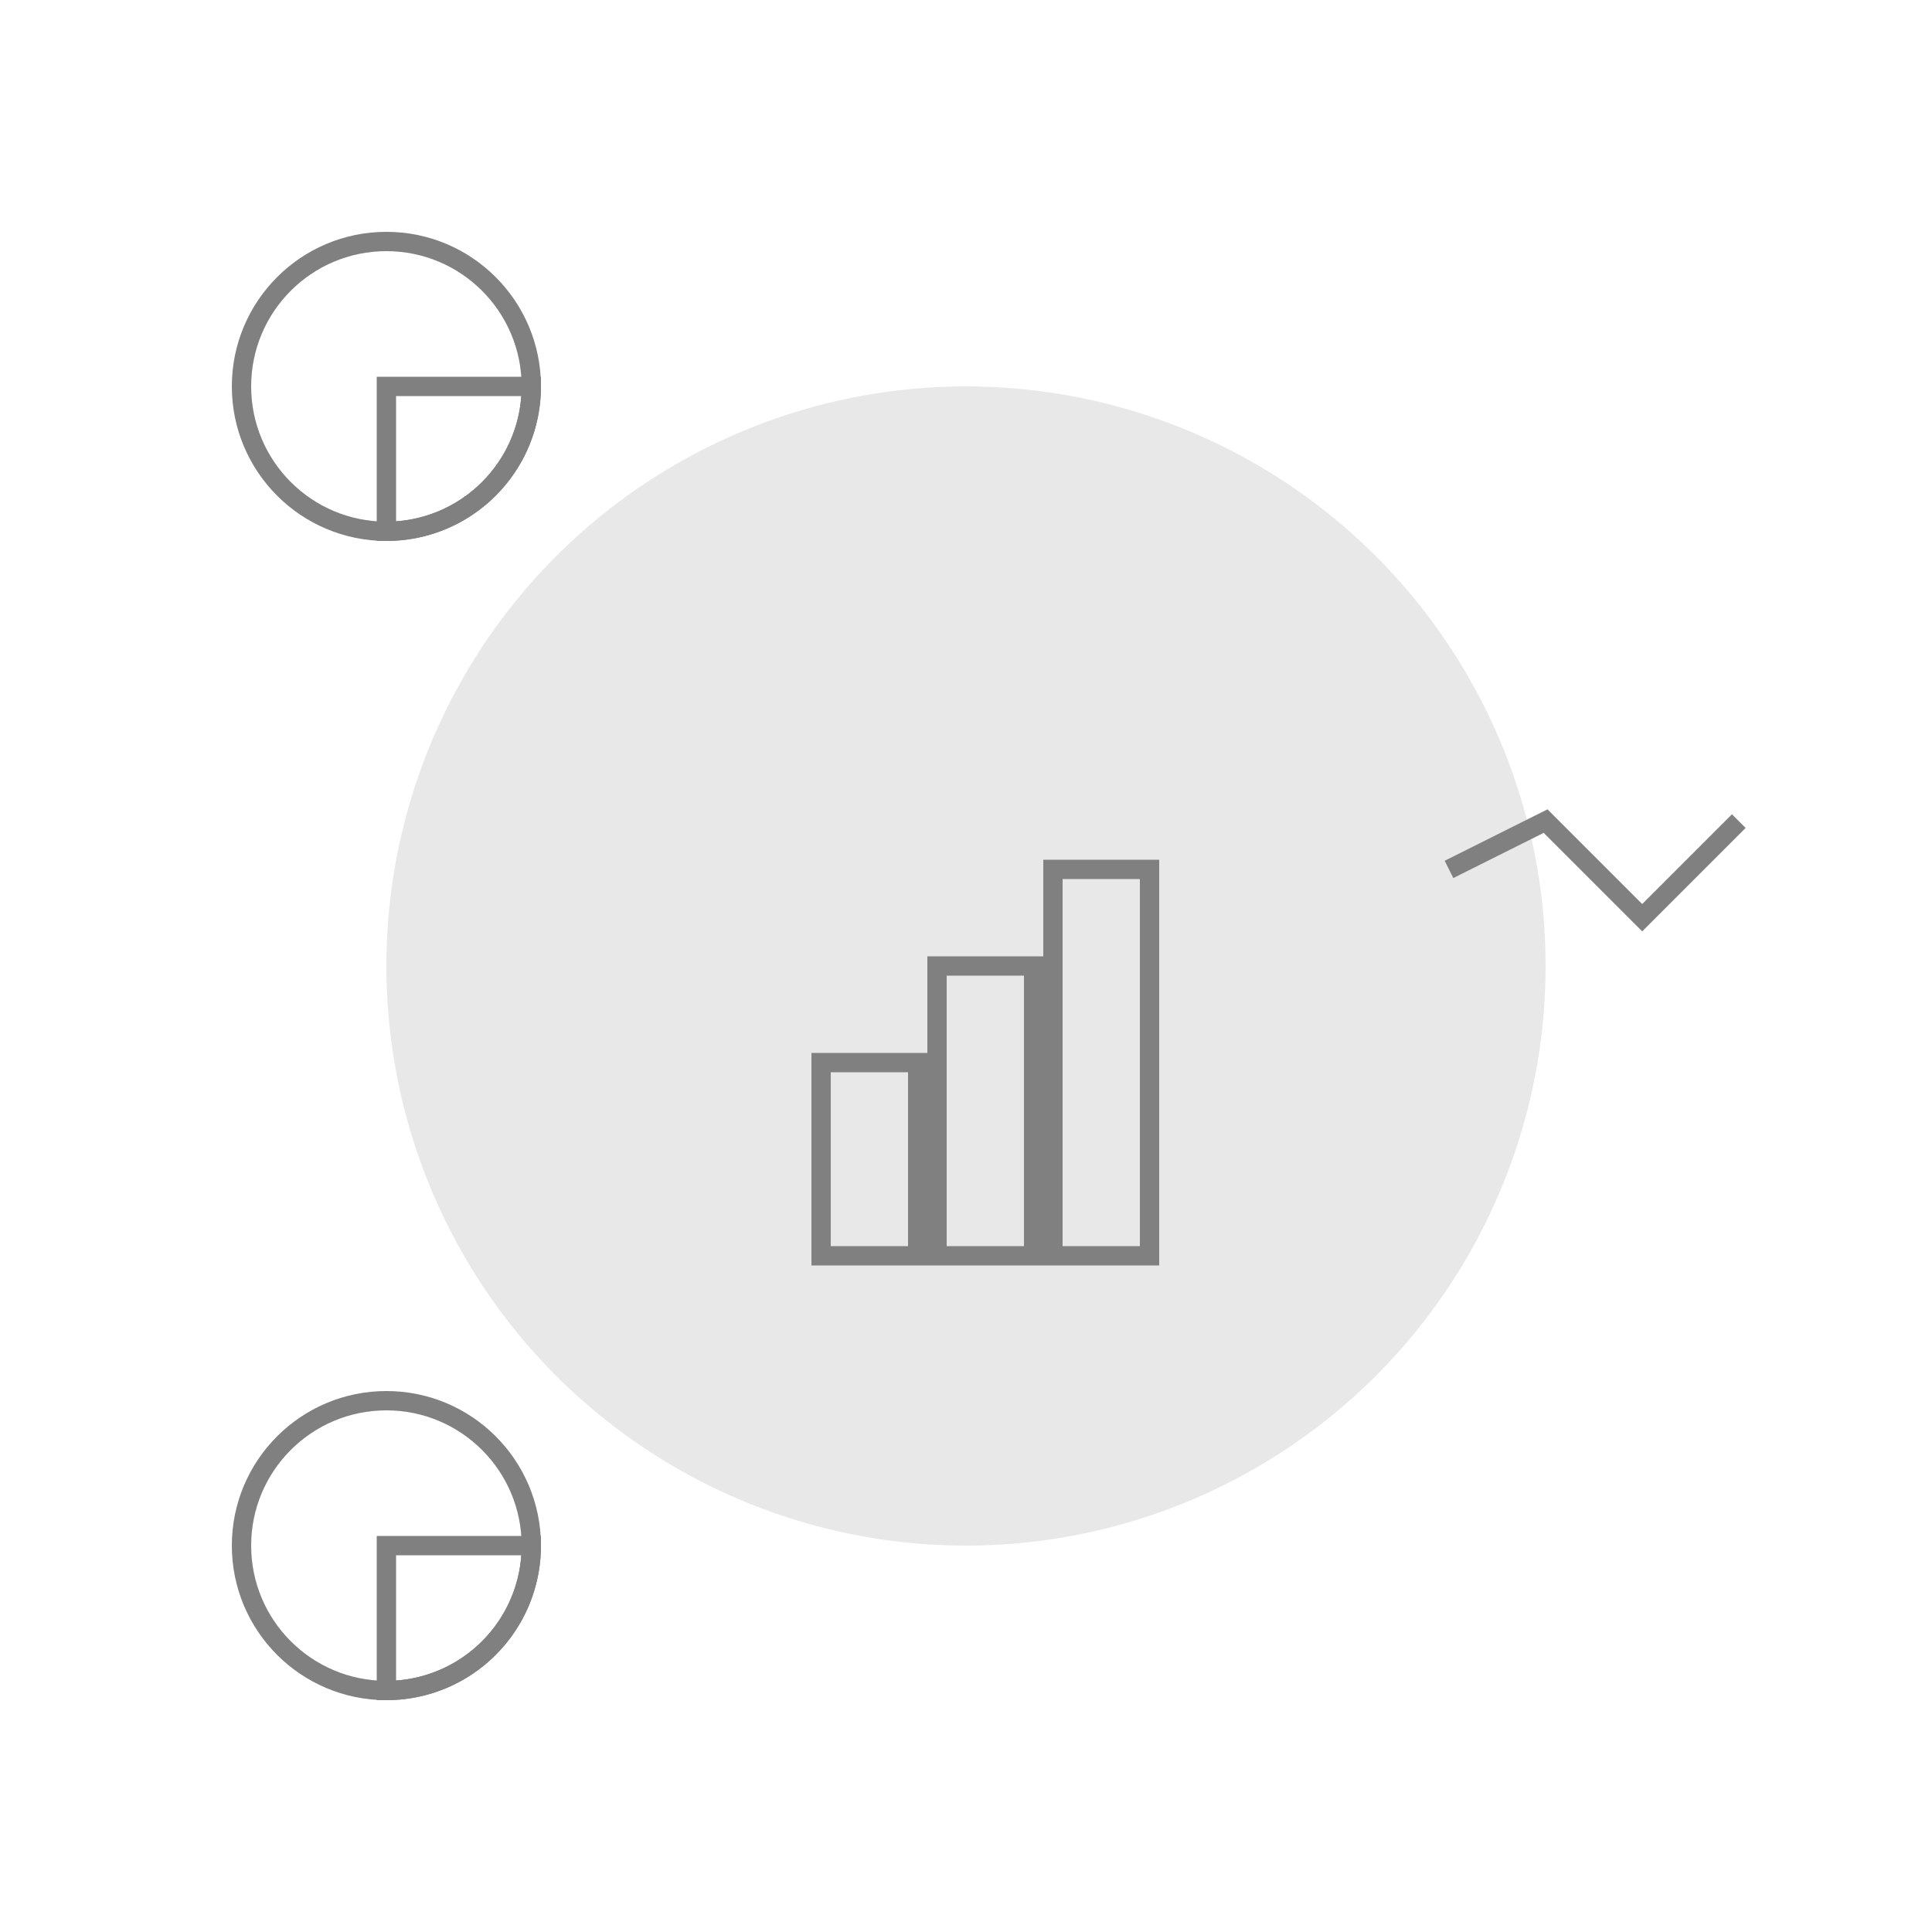 <svg width="200" height="200" viewBox="0 0 200 200" xmlns="http://www.w3.org/2000/svg">
    <!-- Background Circle -->
    <circle cx="100" cy="100" r="60" fill="lightgray" opacity="0.5"/>

    <!-- Bar Chart in Center -->
    <g stroke="gray" fill="none" stroke-width="2">
        <rect x="85" y="110" width="10" height="20"/>
        <rect x="97" y="100" width="10" height="30"/>
        <rect x="109" y="90" width="10" height="40"/>
    </g>

    <!-- Pie Charts -->
    <g transform="translate(40,40)" stroke="gray" fill="none" stroke-width="2">
        <circle cx="0" cy="0" r="15"/>
        <path d="M0,0 L15,0 A15,15 0 0,1 0,15 Z"/>
    </g>

    <g transform="translate(40,160)" stroke="gray" fill="none" stroke-width="2">
        <circle cx="0" cy="0" r="15"/>
        <path d="M0,0 L15,0 A15,15 0 0,1 0,15 Z"/>
    </g>

    <!-- Line Chart -->
    <g transform="translate(150,80)" stroke="gray" fill="none" stroke-width="2">
        <polyline points="0,10 10,5 20,15 30,5"/>
    </g>
</svg>
